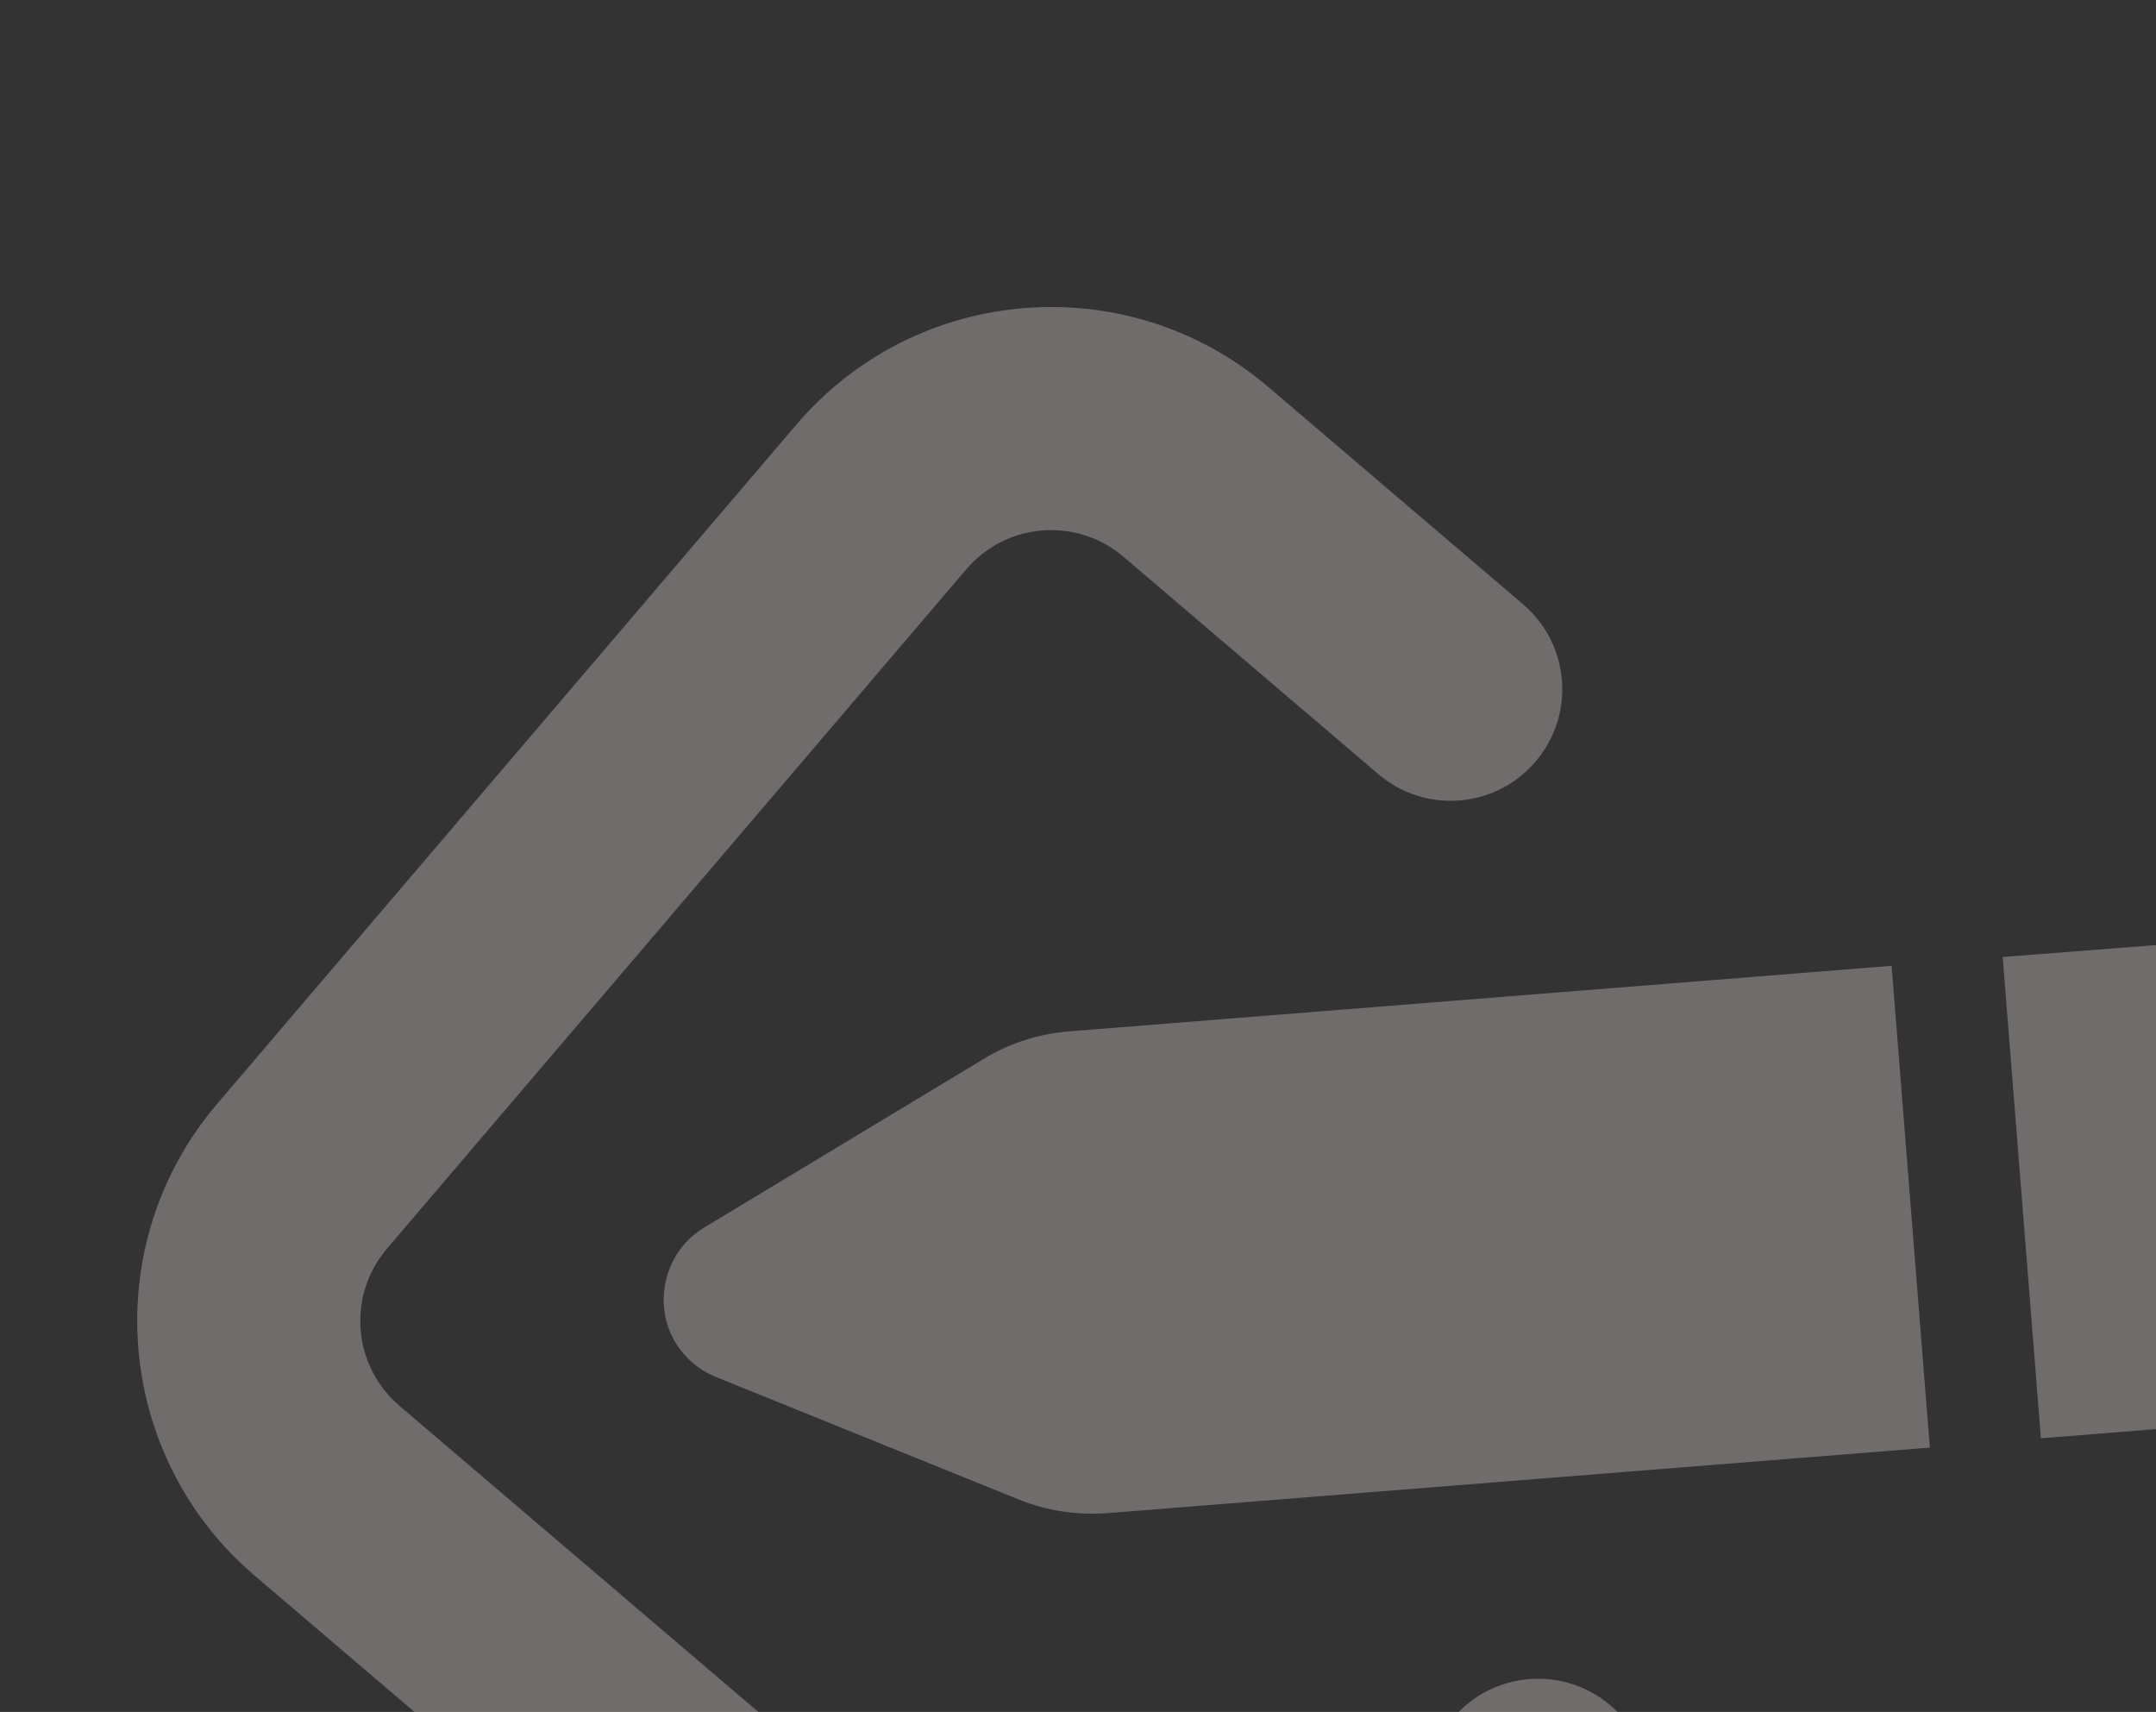 <svg width="199" height="158" viewBox="0 0 199 158" fill="none" xmlns="http://www.w3.org/2000/svg">
<rect x="0" y="0" width="199" height="158" fill="#333333" stroke="none"/>
<g id="pen-to-square-solid 1" clip-path="url(#clip0_112_545)">
<path id="Vector" d="M217.88 103.805C217.091 93.869 208.422 86.475 198.486 87.264L184.85 88.324L188.377 132.743L202.034 131.659C211.97 130.87 219.363 122.201 218.574 112.265L217.88 103.805ZM98.668 95.19C95.9 95.41 93.183 96.265 90.789 97.734L64.995 113.297C62.489 114.797 61.068 117.603 61.278 120.532C61.487 123.46 63.354 125.983 66.09 127.09L94.017 138.387C96.588 139.438 99.407 139.854 102.199 139.655L178.126 133.603L174.596 89.139L98.668 95.19ZM117.072 35.721C104.093 24.652 84.584 26.201 73.515 39.179L20.051 101.867C8.982 114.845 10.531 134.355 23.509 145.424L86.196 198.888C99.175 209.957 118.684 208.407 129.753 195.429L149.802 171.922C153.499 167.587 152.984 161.099 148.649 157.403C144.315 153.706 137.827 154.221 134.13 158.555L114.081 182.063C110.385 186.397 103.897 186.913 99.562 183.216L36.875 129.752C32.541 126.055 32.026 119.567 35.722 115.233L89.187 52.546C92.883 48.211 99.371 47.696 103.706 51.393L127.213 71.442C131.548 75.138 138.036 74.623 141.732 70.289C145.429 65.955 144.914 59.467 140.579 55.77L117.072 35.721Z" fill="#FDF2F2" fill-opacity="0.3"/>
</g>
<defs>
<clipPath id="clip0_112_545">
<rect width="164.78" height="164.78" fill="white" transform="translate(106.93) rotate(40.46)"/>
</clipPath>
</defs>
</svg>

